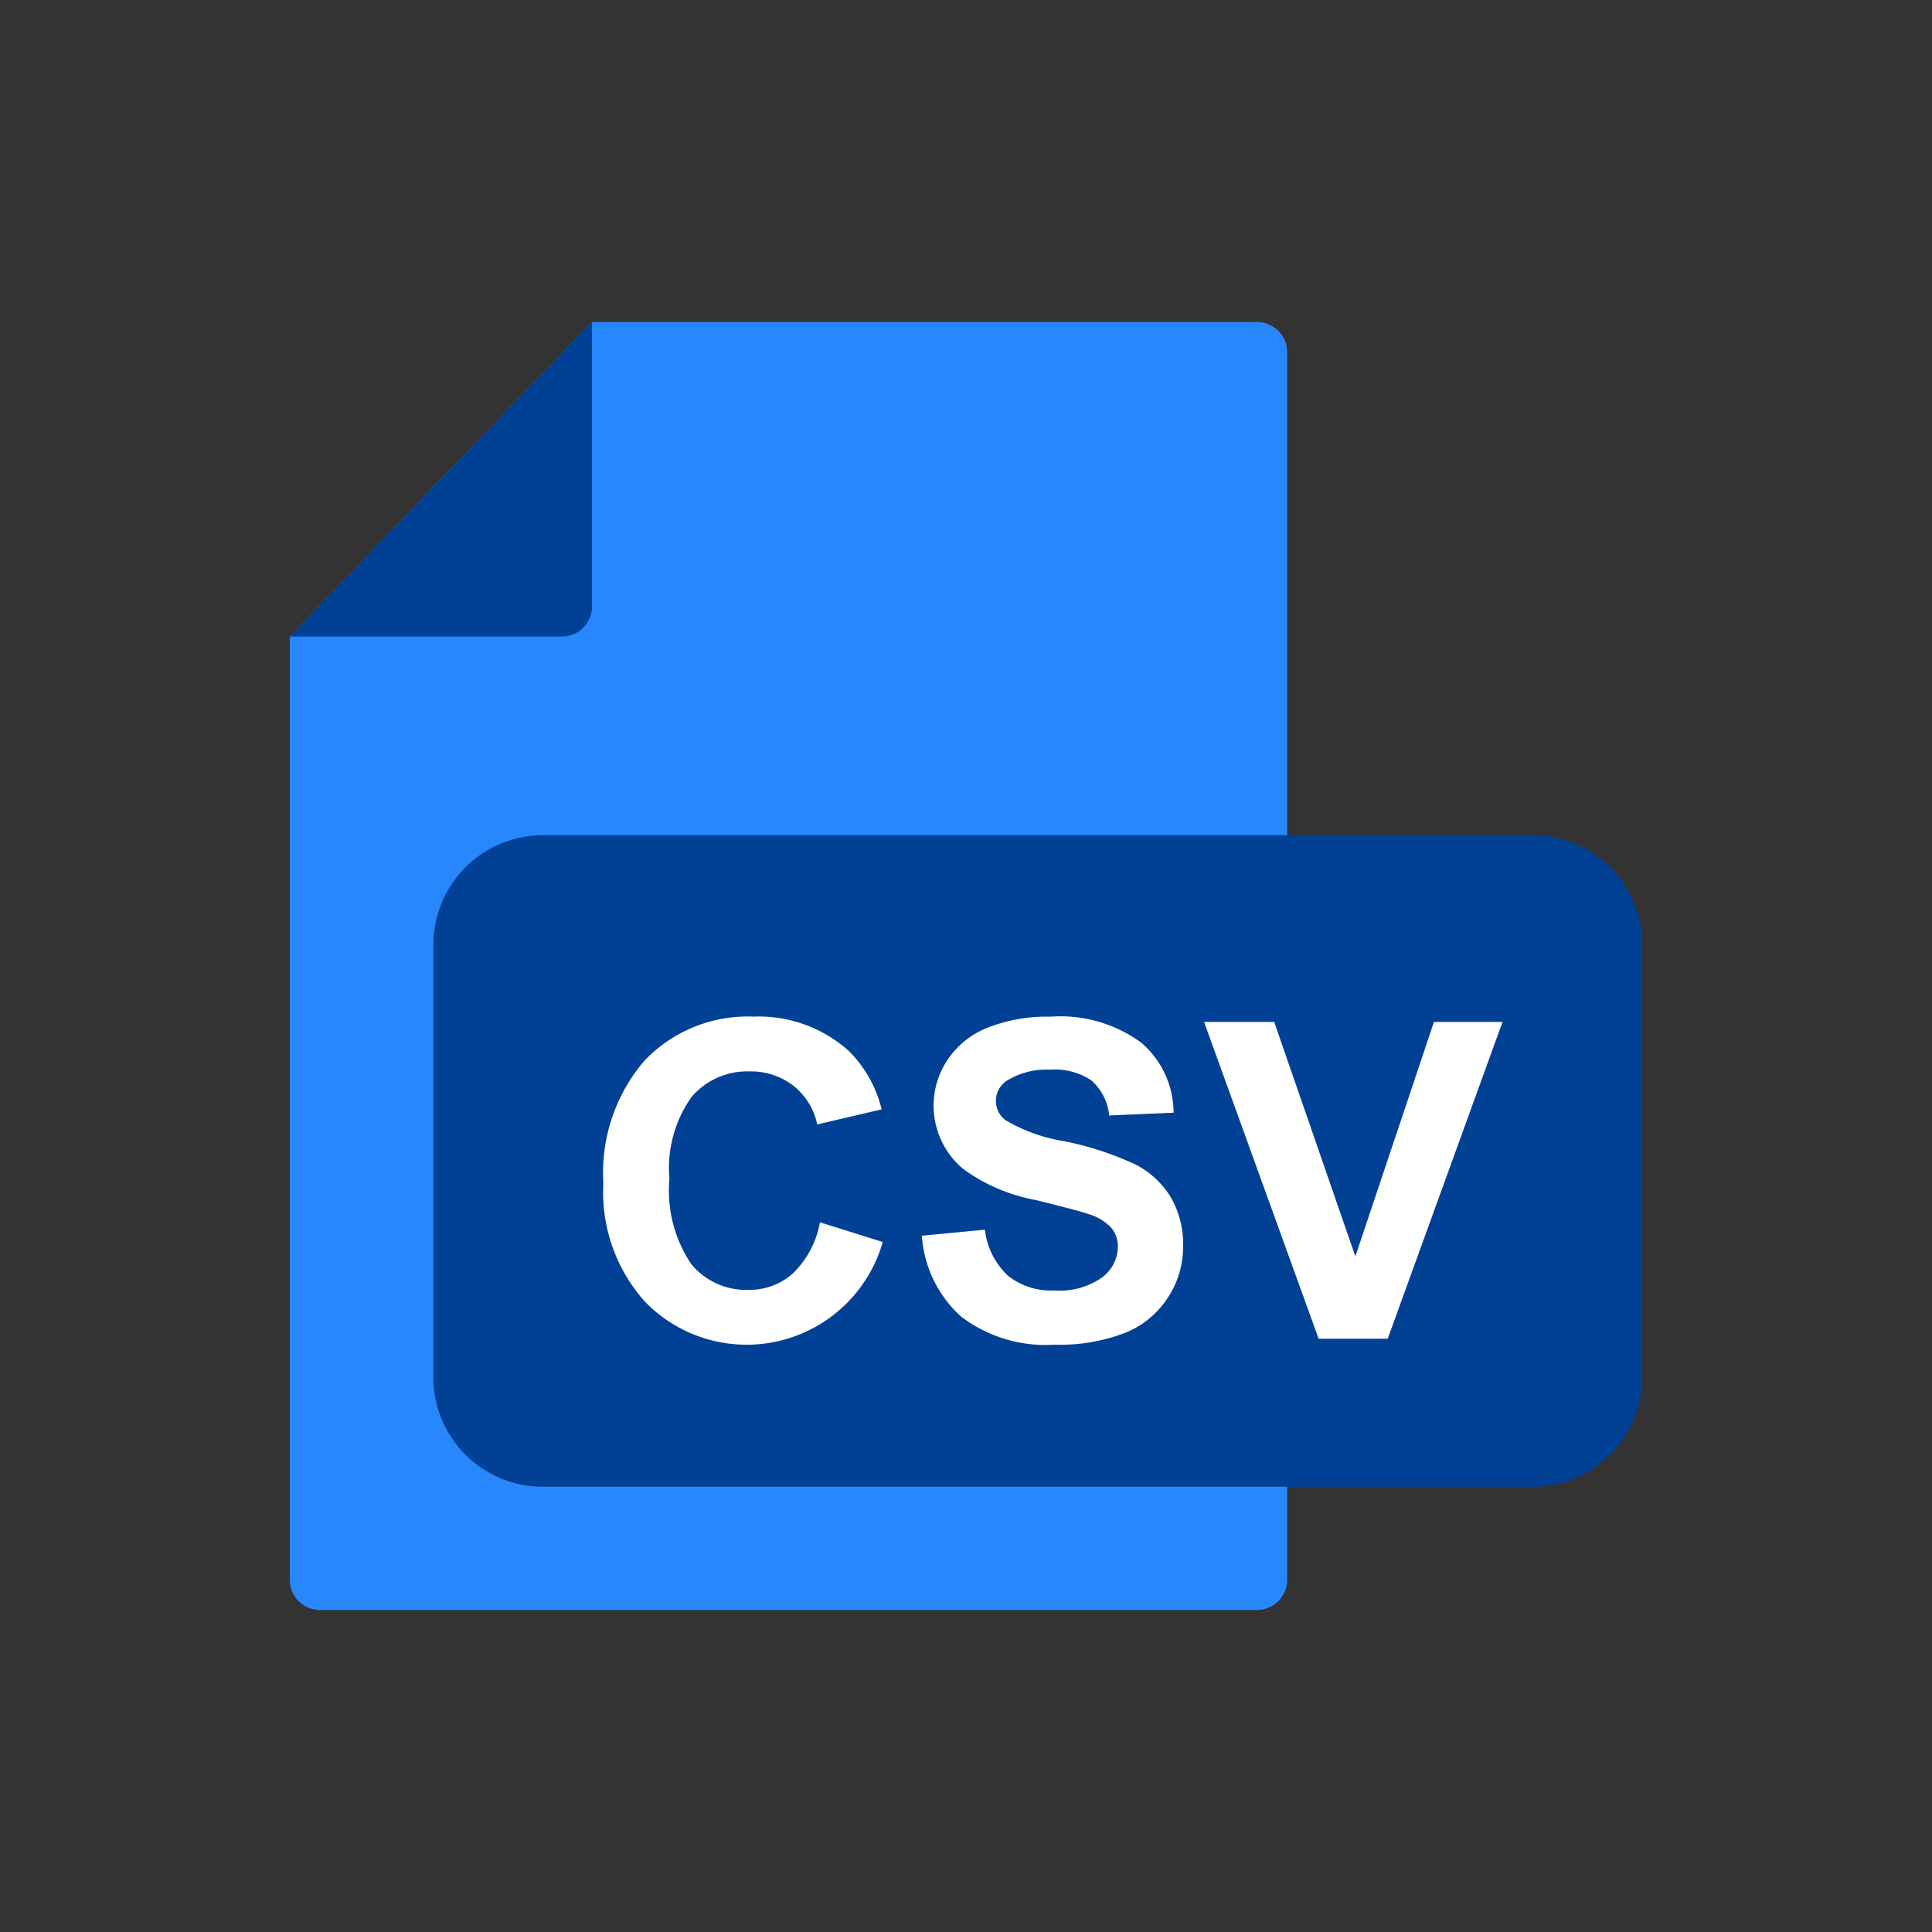 <svg xmlns="http://www.w3.org/2000/svg" width="30" height="30" viewBox="-4.5 -5 30 30"><rect x="-4.5" y="-5" width="30" height="30" fill="#333333" stroke="none"/><path fill="#2987FD" d="M4.693 0h10.325c.258 0 .467.208.469.465v19.07a.47.47 0 01-.469.465H.469A.468.468 0 010 19.535V4.884L4.693 0z"/><path fill="#004195" d="M4.693 4.419a.468.468 0 01-.47.465H0L4.693 0v4.419zm14.601 13.667A1.7 1.7 0 0021 16.4V9.65a1.7 1.7 0 00-1.706-1.681H3.935a1.702 1.702 0 00-1.706 1.687V16.4a1.7 1.7 0 001.706 1.686h15.359z"/><path fill="#FFF" d="M9.815 14.188c.032.484.252.936.614 1.26.416.313.93.467 1.45.432.369.012.736-.05 1.082-.18.276-.107.512-.3.672-.549.156-.234.238-.51.238-.791a1.46 1.46 0 00-.199-.783 1.383 1.383 0 00-.551-.5 4.877 4.877 0 00-1.084-.354 2.63 2.63 0 01-.924-.329.375.375 0 01.01-.606 1.17 1.17 0 01.687-.178c.225-.017.448.042.636.166.158.14.258.334.277.545l1-.043a1.437 1.437 0 00-.5-1.086 2.124 2.124 0 00-1.412-.405 2.496 2.496 0 00-.978.172c-.253.1-.47.274-.621.5a1.279 1.279 0 00.242 1.69c.336.246.724.412 1.134.486.418.104.688.174.805.214a.803.803 0 01.361.214c.07.084.107.189.104.299a.602.602 0 01-.247.476c-.214.148-.473.22-.732.2a1.077 1.077 0 01-.728-.229 1.17 1.17 0 01-.358-.714l-.978.093v-.004.004zm-1.582-.208l.974.306a2.198 2.198 0 01-3.7.918 2.548 2.548 0 01-.638-1.83 2.672 2.672 0 01.641-1.907 2.216 2.216 0 011.687-.681 2.093 2.093 0 011.484.534c.25.25.426.563.509.906l-1 .234a1.037 1.037 0 00-.369-.6 1.07 1.07 0 00-.68-.223 1.138 1.138 0 00-.9.393c-.263.369-.386.82-.346 1.272-.043.469.077.938.34 1.328.217.262.542.409.882.399.253.006.499-.084.689-.25.225-.217.374-.498.427-.805v.006zm5.964-3.111l1.779 4.919h1.072l1.783-4.919h-1.065l-1.22 3.64-1.26-3.64h-1.089z"/></svg>